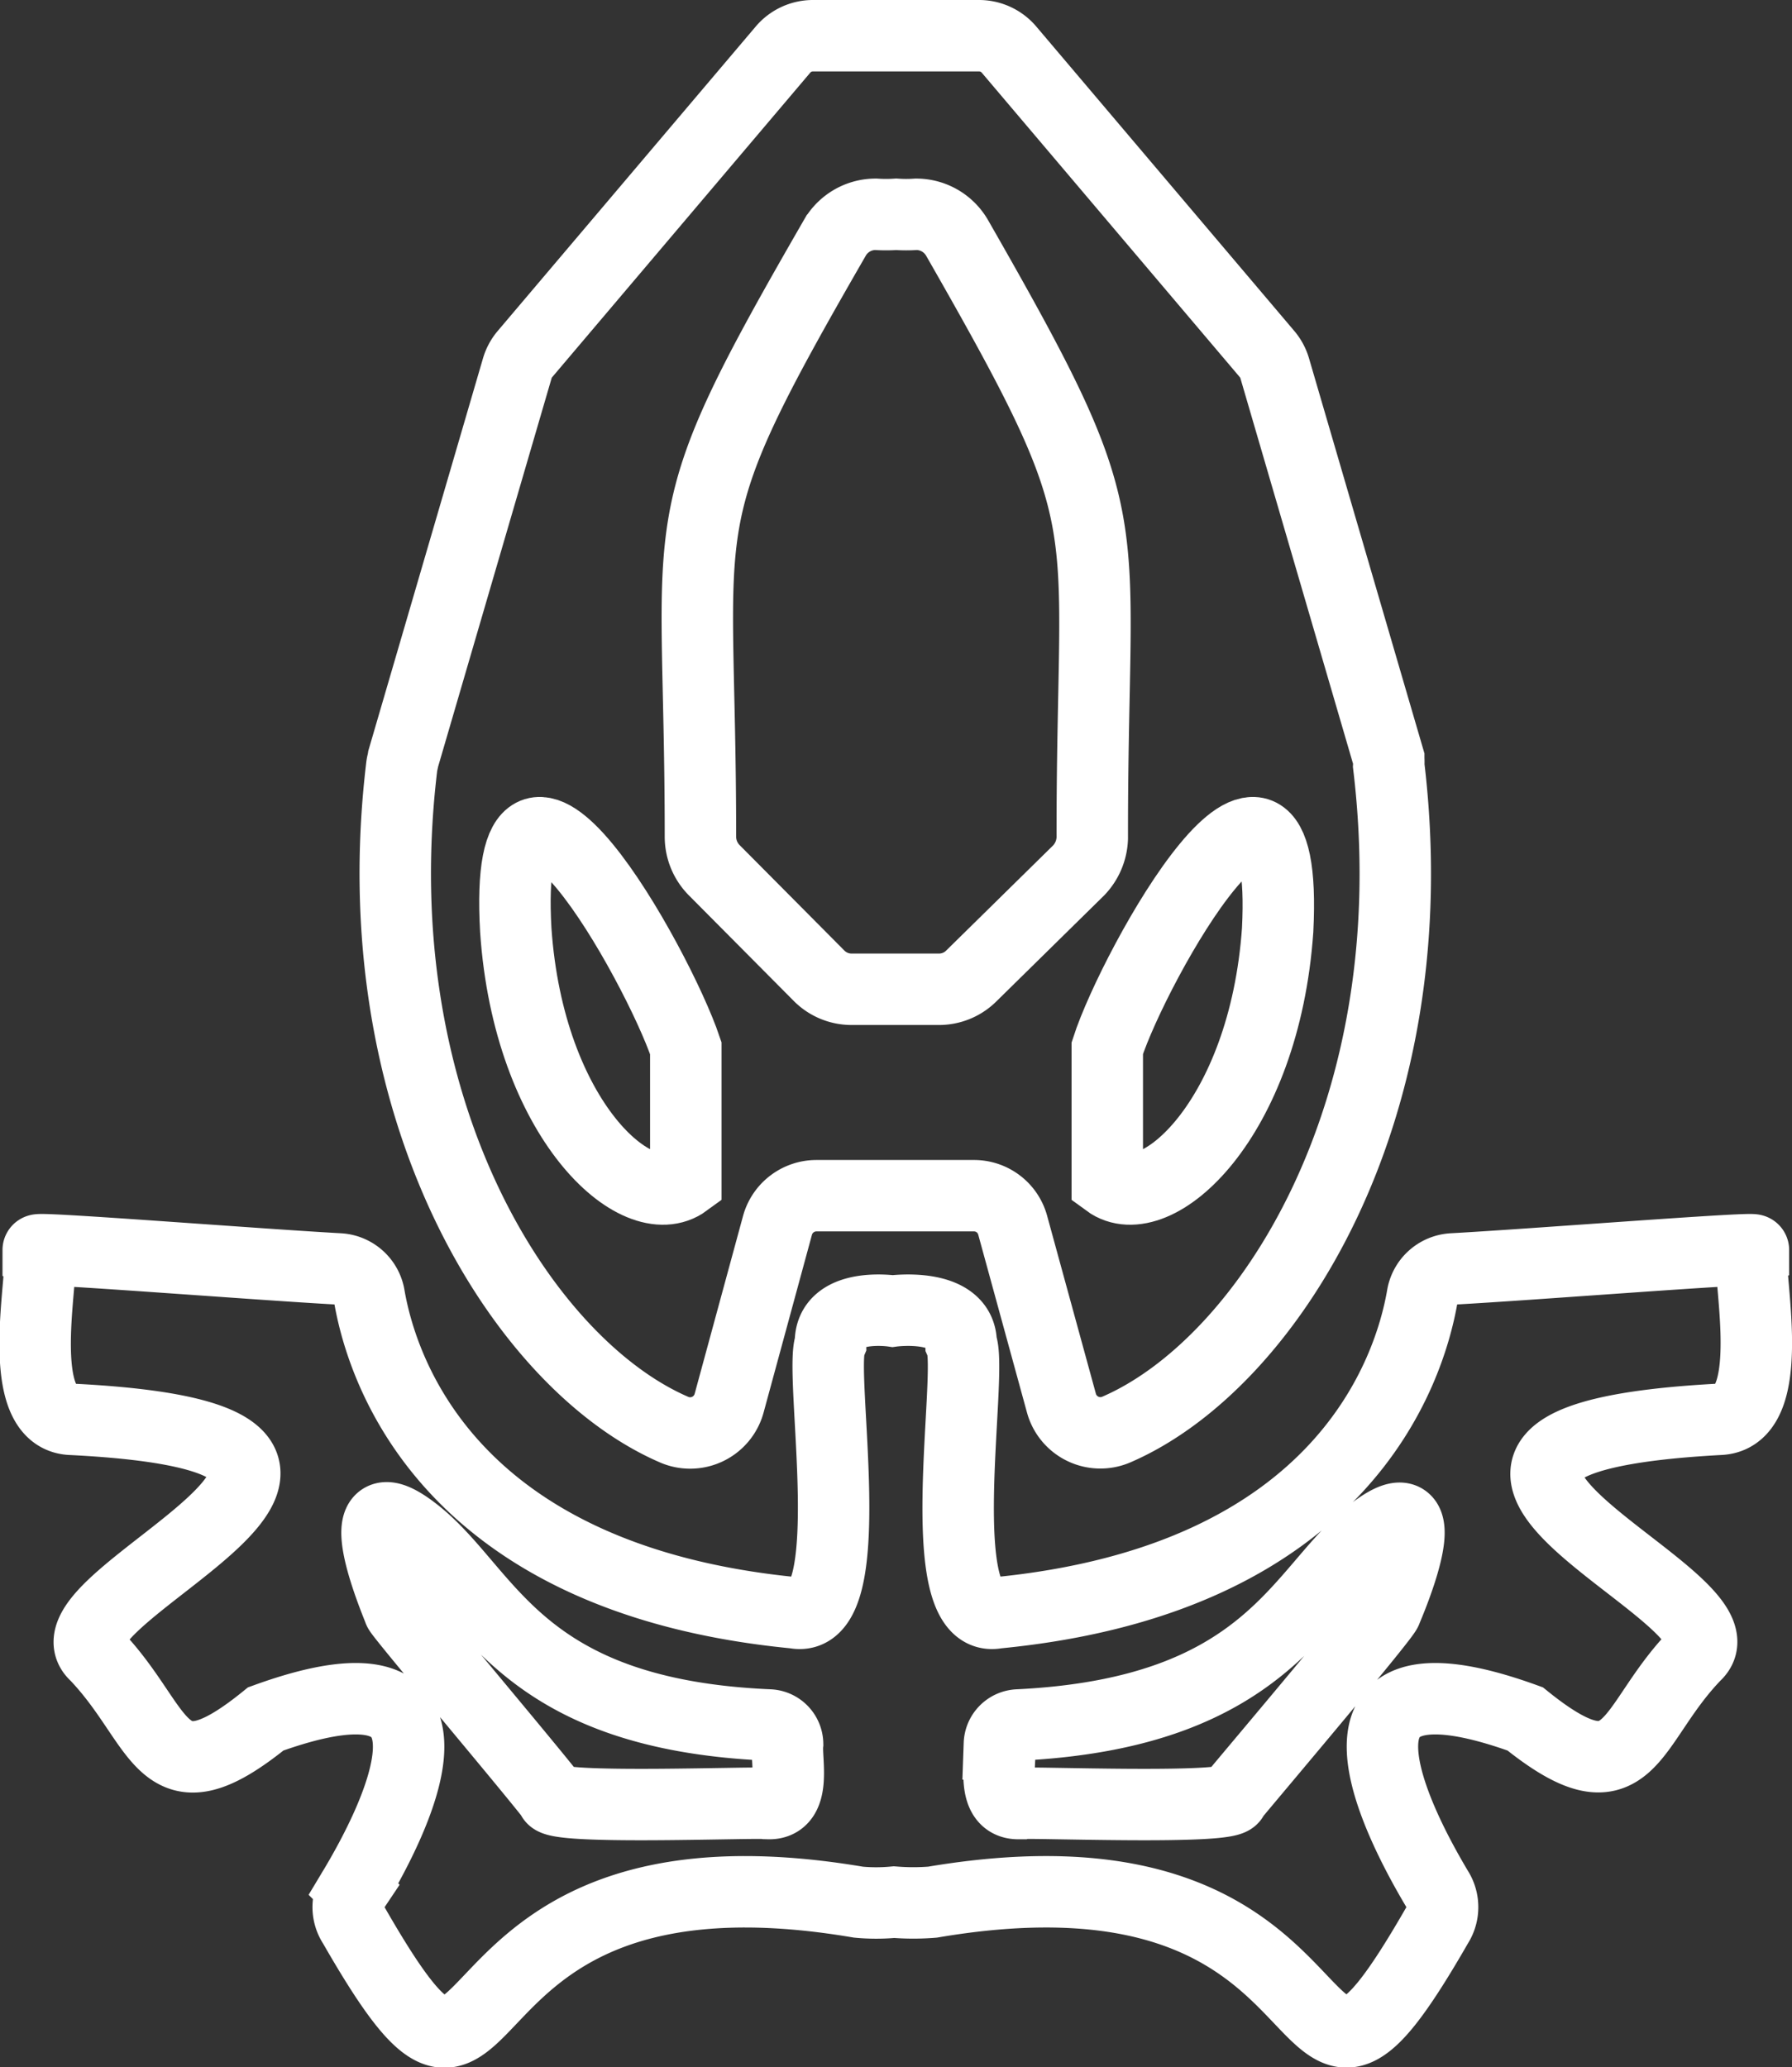 <svg xmlns="http://www.w3.org/2000/svg" viewBox="0 0 50.17 57.88"><rect x="0" y="0" width="50.17" height="57.88" fill="#333333" stroke="none"/><g id="Layer_2" data-name="Layer 2"><g id="Layer_1-2" data-name="Layer 1"><path d="M49.09,35c0-.08-6.21.41-8.42.53a.91.91,0,0,0-.85.77c-.36,2.07-2.23,7.92-11.91,8.86-1.9.37-.65-6.74-1-7.54,0-1.17-1.92-.91-1.92-.91s-1.77-.26-1.74.91c-.34.8.9,7.91-1,7.54-9.69-.94-11.55-6.79-11.91-8.86a.91.91,0,0,0-.85-.77c-2.21-.12-8.42-.61-8.42-.53.31.1-.83,4.62.9,4.74,11.46.56-1.09,5,.71,6.61,1.91,2,1.78,4.2,4.76,1.78,6.37-2.31,3.47,3.09,2.46,4.77a.9.9,0,0,0,0,1c4.59,8,1.45-2.79,14.13-.64a5.33,5.33,0,0,0,1,0,6.71,6.71,0,0,0,1.08,0c12.68-2.15,9.54,8.63,14.13.64a.92.92,0,0,0,0-1c-1-1.68-3.91-7.08,2.46-4.77,3,2.42,2.85.2,4.76-1.78,1.8-1.65-10.75-6,.7-6.61C49.92,39.63,48.78,35.11,49.09,35ZM21.52,50.5c-.18-.06-6.16.19-6.06-.18-.78-1-4.25-5.1-4.29-5.23s-1.62-3.8.45-2.18S14.47,48,21.54,48.3a.54.54,0,0,1,.51.53C22,49.28,22.31,50.52,21.52,50.5Zm17.29-5.41c0,.13-3.51,4.28-4.3,5.23.12.37-5.88.12-6,.18-.79,0-.46-1.22-.53-1.67a.55.55,0,0,1,.52-.53c7.06-.34,7.88-3.81,9.91-5.39S38.87,44.94,38.81,45.09Z" style="fill:none;stroke:#fff;stroke-miterlimit:10;stroke-width:2px"/><path d="M11.29,21.24l3.19-10.92a1.09,1.09,0,0,1,.22-.41l7.22-8.52A1.1,1.1,0,0,1,22.77,1H27.4a1.1,1.1,0,0,1,.85.39l7.22,8.52a1.09,1.09,0,0,1,.22.41l3.19,10.92a1.77,1.77,0,0,1,0,.2c1.16,9.67-3.4,16.75-7.61,18.58a1.13,1.13,0,0,1-1.55-.72l-1.37-5a1.12,1.12,0,0,0-1.08-.82H22.85a1.13,1.13,0,0,0-1.08.82l-1.36,5a1.13,1.13,0,0,1-1.56.72c-4.22-1.84-8.76-9-7.6-18.58C11.26,21.37,11.28,21.31,11.29,21.24Z" style="fill:none;stroke:#fff;stroke-miterlimit:10;stroke-width:2px"/><path d="M30.2,24.37l-3,2.95a1.28,1.28,0,0,1-.92.38H23.85a1.28,1.28,0,0,1-.92-.38L20,24.37a1.33,1.33,0,0,1-.39-.94c0-9.38-1-8.52,3.78-16.8A1.32,1.32,0,0,1,24.52,6a4.21,4.21,0,0,0,.57,0,4,4,0,0,0,.56,0,1.32,1.32,0,0,1,1.15.67c4.74,8.28,3.77,7.42,3.78,16.8A1.37,1.37,0,0,1,30.2,24.37Z" style="fill:none;stroke:#fff;stroke-miterlimit:10;stroke-width:2px"/><path d="M19.2,29.35c0,.15,0,3.6,0,3.74-1.36,1-4.4-1.75-4.76-7.05C14.06,19.25,18.41,27,19.2,29.35Z" style="fill:none;stroke:#fff;stroke-miterlimit:10;stroke-width:2px"/><path d="M31,29.35c0,.15,0,3.6,0,3.74,1.36,1,4.4-1.75,4.77-7.05C36.11,19.25,31.76,27,31,29.35Z" style="fill:none;stroke:#fff;stroke-miterlimit:10;stroke-width:2px"/></g></g></svg>